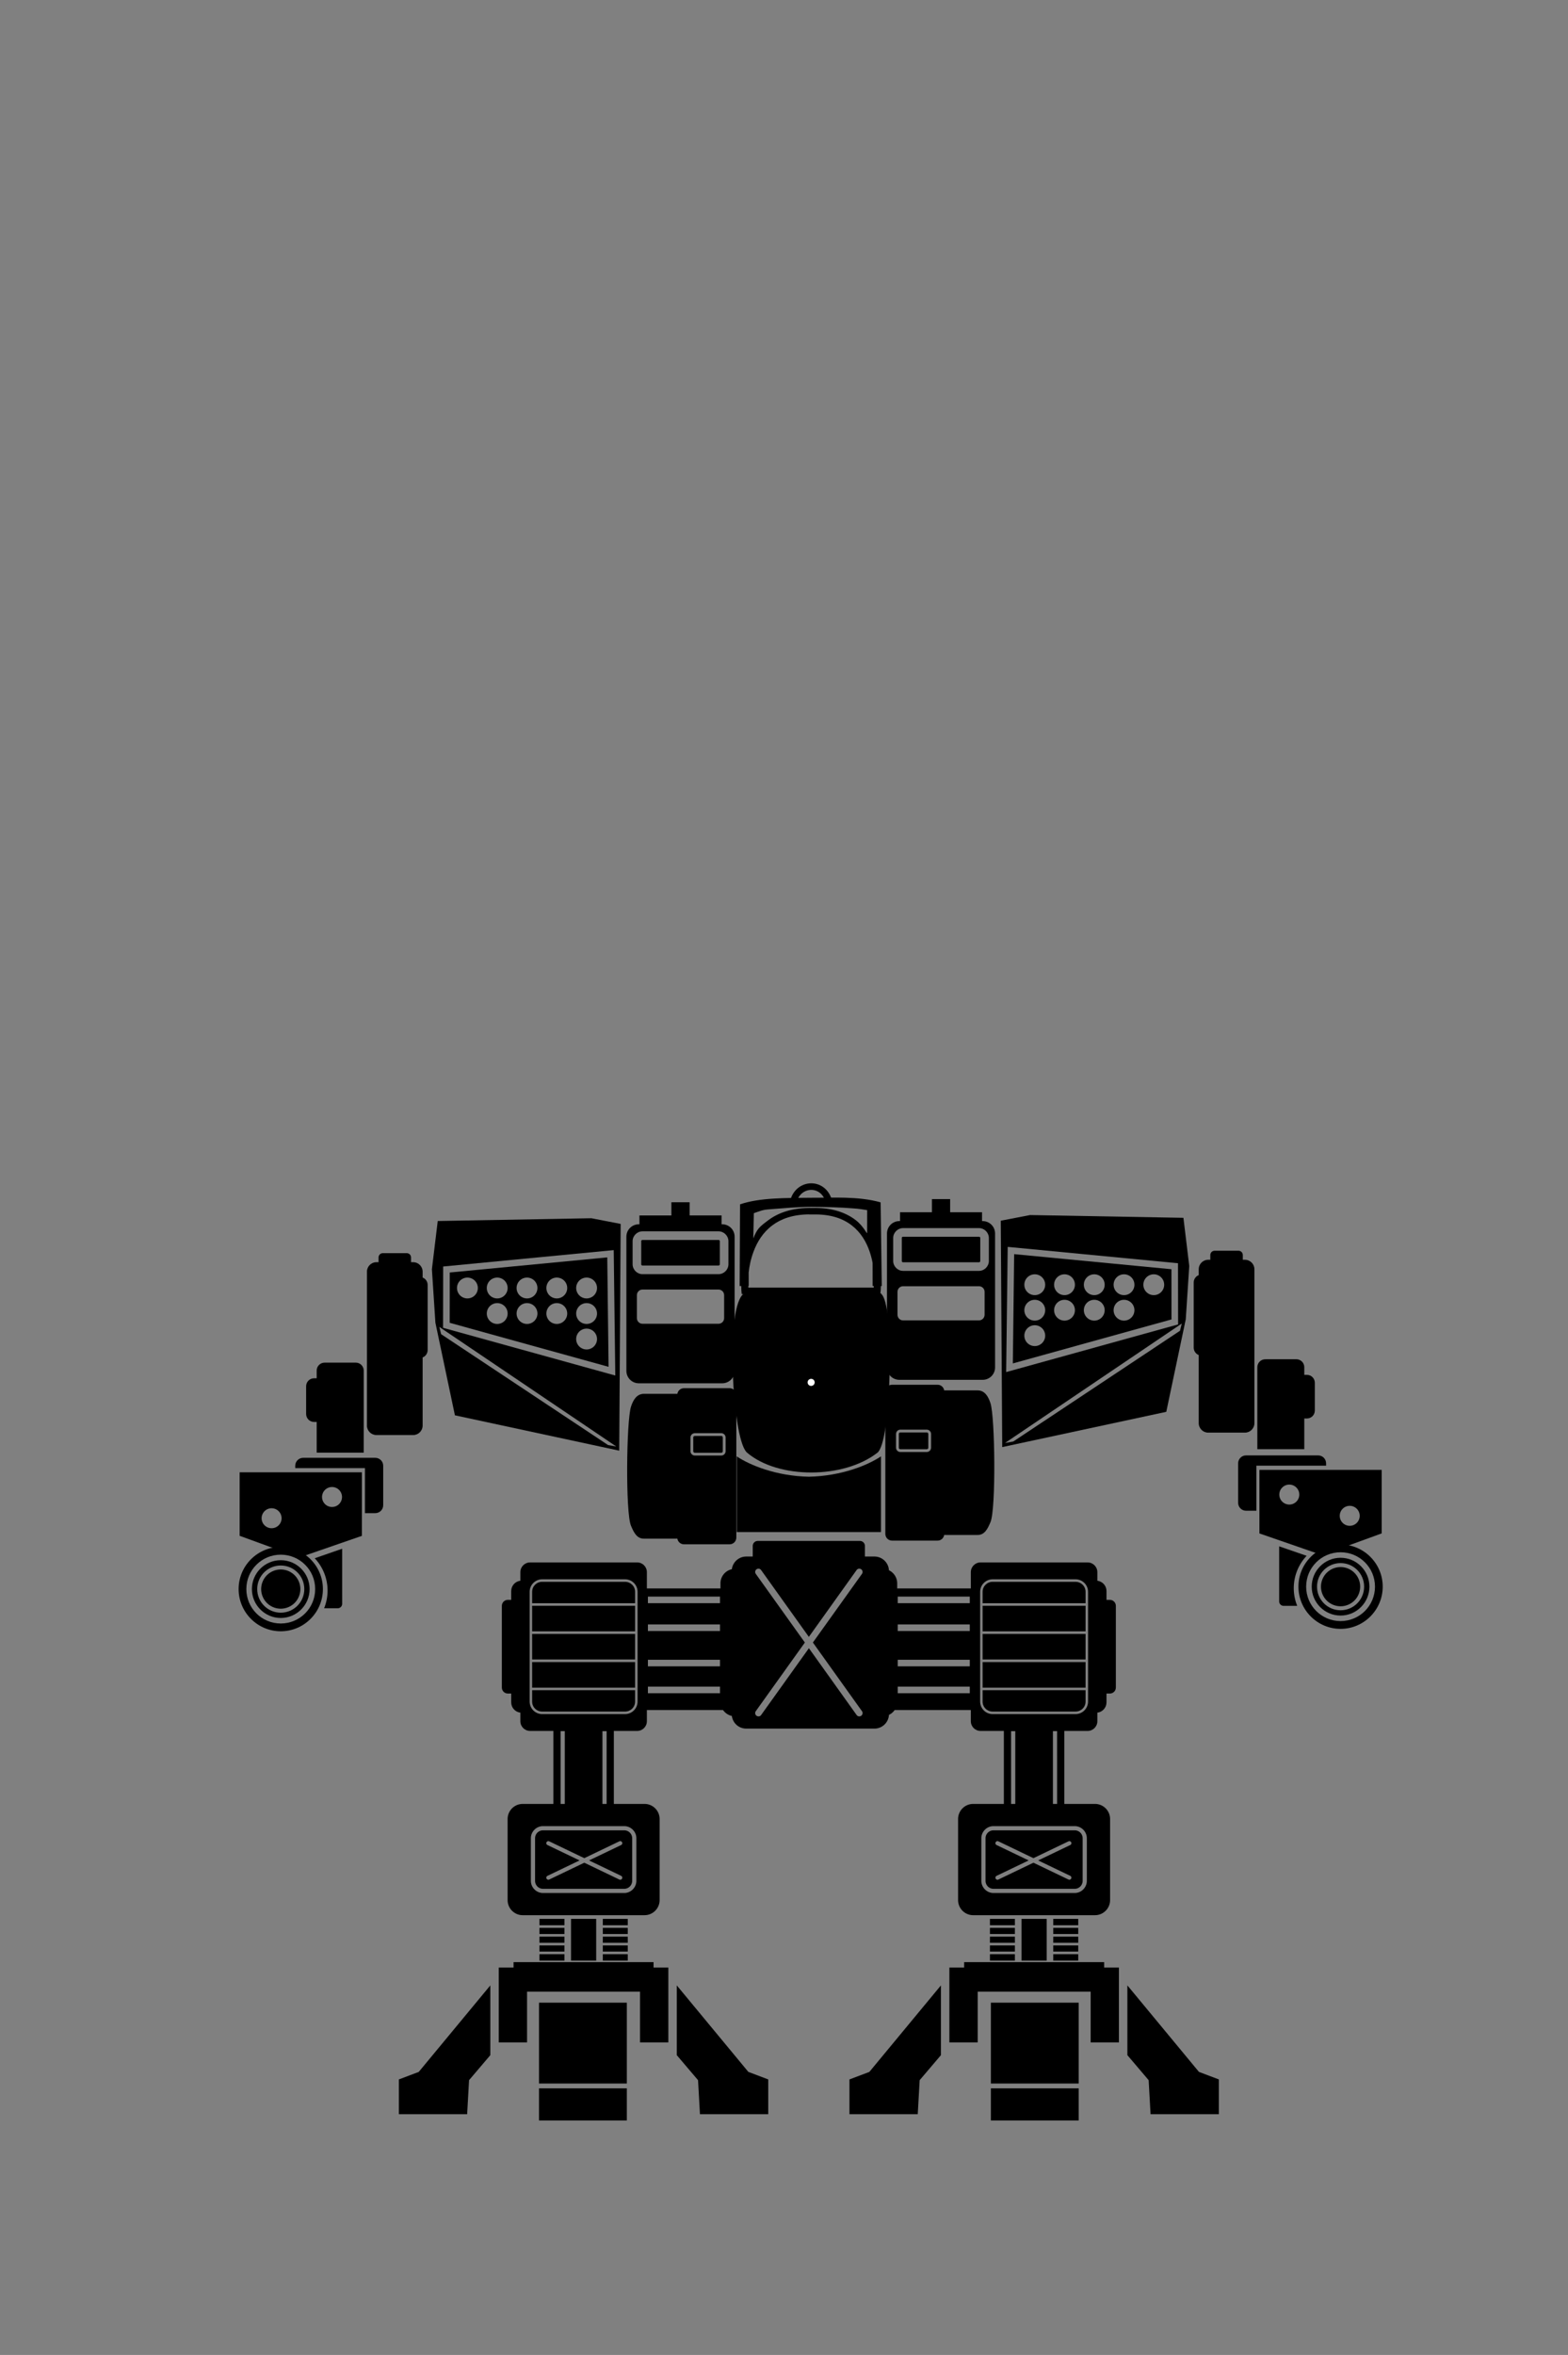 <?xml version="1.0" encoding="UTF-8" standalone="no"?>
<!-- Created with Inkscape (http://www.inkscape.org/) -->

<svg
   sodipodi:docname="Cougar.svg"
   inkscape:version="1.1.2 (0a00cf5339, 2022-02-04)"
   id="svg8"
   version="1.1"
   viewBox="0 0 34.983 52.516"
   height="52.516mm"
   width="34.983mm"
   xmlns:inkscape="http://www.inkscape.org/namespaces/inkscape"
   xmlns:sodipodi="http://sodipodi.sourceforge.net/DTD/sodipodi-0.dtd"
   xmlns="http://www.w3.org/2000/svg"
   xmlns:svg="http://www.w3.org/2000/svg"
   xmlns:rdf="http://www.w3.org/1999/02/22-rdf-syntax-ns#"
   xmlns:cc="http://creativecommons.org/ns#"
   xmlns:dc="http://purl.org/dc/elements/1.1/">
  <rect x="0" y="0" width="34.983" height="52.516" fill="#808080" stroke="none"/>
  <defs
     id="defs2" />
  <sodipodi:namedview
     id="base"
     pagecolor="#ffffff"
     bordercolor="#666666"
     borderopacity="1.0"
     inkscape:pageopacity="0.0"
     inkscape:pageshadow="2"
     inkscape:zoom="3.9999998"
     inkscape:cx="14.625001"
     inkscape:cy="183.12501"
     inkscape:document-units="mm"
     inkscape:current-layer="layer1"
     showgrid="false"
     inkscape:window-width="1850"
     inkscape:window-height="1016"
     inkscape:window-x="70"
     inkscape:window-y="1107"
     inkscape:window-maximized="1"
     inkscape:snap-global="false"
     fit-margin-top="0"
     fit-margin-left="0"
     fit-margin-right="0"
     fit-margin-bottom="0"
     showguides="true"
     inkscape:guide-bbox="true"
     inkscape:pagecheckerboard="0" />
  <g
     inkscape:label="Capa 1"
     inkscape:groupmode="layer"
     id="layer1"
     transform="translate(-135.49,-99.591)">
    <rect
       style="opacity:1;vector-effect:none;fill:#1a1a1a;fill-opacity:1;stroke:none;stroke-width:0.1;stroke-linecap:butt;stroke-linejoin:miter;stroke-miterlimit:4;stroke-dasharray:none;stroke-dashoffset:0;stroke-opacity:1"
       id="rect860"
       width="7.094"
       height="0"
       x="148.868"
       y="129.319" />
    <path
       id="path970"
       style="color:#000000;fill:#000000;stroke-width:0.556;-inkscape-stroke:none"
       d="m 152.001,126.448 -0.009,1.822 0.036,-3e-4 c 5.3e-4,0.071 0.004,0.114 0.004,0.114 l 0.007,0.067 h 0.067 3.024 l 0.007,-0.065 c 0,0 0.005,-0.044 0.007,-0.117 h 0.019 l -0.026,-1.865 c -0.495,-0.141 -1.069,-0.101 -1.548,-0.103 -0.556,0.006 -1.145,-0.005 -1.588,0.147 z m 1.588,0.056 c 0.336,8.4e-4 0.672,0.012 0.935,0.034 0.099,0.003 0.282,0.034 0.313,0.039 l -6.5e-4,0.51 c -4e-5,0.034 -0.082,-0.154 -0.252,-0.285 -0.226,-0.175 -0.542,-0.284 -0.967,-0.273 -0.429,-0.011 -0.752,0.098 -0.985,0.272 -0.213,0.159 -0.246,0.192 -0.336,0.405 l 0.012,-0.561 c 0.143,-0.048 0.19,-0.074 0.33,-0.085 0.335,-0.025 0.646,-0.056 0.95,-0.056 z m -0.047,0.169 c 0.024,-1.8e-4 0.049,1.7e-4 0.074,8.6e-4 h 0.002 0.002 c 0.399,-0.011 0.676,0.09 0.874,0.244 0.199,0.154 0.322,0.363 0.396,0.578 0.031,0.089 0.053,0.176 0.068,0.258 l 0.001,0.516 0.026,-2.9e-4 c -0.001,0.016 -0.002,0.028 -0.003,0.035 h -2.795 c -4.9e-4,-0.008 -0.001,-0.02 -0.002,-0.036 h 0.009 l -8.6e-4,-0.299 c 0.014,-0.135 0.045,-0.299 0.111,-0.473 0.081,-0.216 0.21,-0.425 0.417,-0.58 0.193,-0.145 0.456,-0.242 0.821,-0.245 z"
       sodipodi:nodetypes="ccccccccccccccccscscccccccssccccccccsssscc" />
    <path
       style="display:inline;fill:#000000;stroke:#000000;stroke-width:0.147px;stroke-linecap:butt;stroke-linejoin:miter;stroke-opacity:1"
       d="m 152.116,128.506 c -0.362,0.374 -0.206,3.101 0.084,3.419 0.671,0.576 2.102,0.569 2.825,0 0.273,-0.32 0.337,-3.106 0.084,-3.419 z"
       id="path1214"
       sodipodi:nodetypes="ccccc" />
    <circle
       style="display:inline;fill:#ffffff;stroke:none;stroke-width:0.147;stop-color:#000000"
       id="path2211"
       cx="153.587"
       cy="130.418"
       r="0.079" />
    <path
       style="display:inline;fill:none;stroke:#000000;stroke-width:0.147px;stroke-linecap:butt;stroke-linejoin:miter;stroke-opacity:1"
       d="m 153.187,126.401 c 0.097,-0.45 0.689,-0.48 0.8,0"
       id="path3058"
       sodipodi:nodetypes="cc" />
    <path
       id="path5007"
       style="fill:#000000;stroke:none;stroke-width:0.147px;stroke-linecap:butt;stroke-linejoin:miter;stroke-opacity:1"
       d="m 151.927,132.068 v 1.688 h 1.609 1.609 v -1.688 c -0.283,0.191 -0.872,0.439 -1.609,0.454 -0.737,-0.015 -1.326,-0.263 -1.609,-0.454 z" />
    <g
       id="g5431"
       transform="matrix(0.556,0,0,0.556,72.548,60.725)">
      <path
         id="rect3445"
         style="display:inline;fill:#000000;stroke:none;stroke-width:1.417;stroke-miterlimit:4;stroke-dasharray:none;stop-color:#000000"
         d="m 19.477,98.072 c -0.508,0 -0.924,0.368 -1.002,0.854 h -5.064 c -1.087,0 -1.633,0.925 -1.963,1.961 -0.693,2.173 -0.84,15.998 0,17.998 0.421,1.002 0.876,1.963 1.963,1.963 h 5.064 c 0.078,0.485 0.495,0.854 1.002,0.854 h 6.906 c 0.563,0 1.018,-0.454 1.018,-1.018 V 99.088 c 0,-0.563 -0.454,-1.016 -1.018,-1.016 z m 1.639,6.807 h 4.008 c 0.36,0 0.656,0.298 0.656,0.658 v 2.074 c 0,0.36 -0.296,0.656 -0.656,0.656 h -4.008 c -0.36,0 -0.658,-0.296 -0.658,-0.656 v -2.074 c 0,-0.36 0.298,-0.658 0.658,-0.658 z m 0,0.422 c -0.133,0 -0.236,0.104 -0.236,0.236 v 2.074 c 0,0.133 0.104,0.236 0.236,0.236 h 4.008 c 0.133,0 0.229,-0.104 0.229,-0.236 v -2.074 c 0,-0.133 -0.096,-0.236 -0.229,-0.236 z"
         transform="matrix(0.265,0,0,0.265,135.49,99.591)" />
      <path
         id="rect3716"
         style="display:inline;fill:#000000;stroke:none;stroke-width:1.38;stroke-miterlimit:4;stroke-dasharray:none;stop-color:#000000"
         d="m 17.568,69.932 v 1.996 h -4.836 v 1.338 h -0.096 c -1.042,0 -1.881,0.839 -1.881,1.881 v 20.301 c 0,1.042 0.839,1.883 1.881,1.883 h 12.627 c 1.042,0 1.881,-0.841 1.881,-1.883 V 75.146 c 0,-1.042 -0.839,-1.881 -1.881,-1.881 h -0.096 v -1.338 h -4.836 v -1.996 z m -4.375,4.4 h 11.516 c 0.821,0 1.498,0.679 1.498,1.5 v 3.477 c 0,0.821 -0.677,1.506 -1.498,1.506 H 13.193 c -0.821,0 -1.498,-0.685 -1.498,-1.506 v -3.477 c 0,-0.821 0.677,-1.5 1.498,-1.5 z m 0,1.307 c -0.12,0 -0.191,0.073 -0.191,0.193 v 3.477 c 0,0.12 0.071,0.199 0.191,0.199 h 11.516 c 0.12,0 0.193,-0.079 0.193,-0.199 v -3.477 c 0,-0.12 -0.073,-0.193 -0.193,-0.193 z m 0.002,7.504 h 11.512 c 0.47,0 0.848,0.379 0.848,0.85 v 3.479 c 0,0.47 -0.377,0.85 -0.848,0.85 H 13.195 c -0.47,0 -0.85,-0.379 -0.85,-0.85 v -3.479 c 0,-0.47 0.379,-0.85 0.85,-0.85 z"
         transform="matrix(0.265,0,0,0.265,135.49,99.591)" />
      <path
         id="path5399"
         style="fill:#000000;stroke:none;stroke-width:1px;stroke-linecap:butt;stroke-linejoin:miter;stroke-opacity:1"
         d="m 5.447,72.35 -23.258,0.42 -0.883,7.301 0.527,8.08 2.957,14.027 24.879,5.35 0.219,-34.318 z m 3.391,4.826 0.236,18.979 -26.08,-7.221 0.016,-8.82 V 79.656 Z m -0.98,1.1 -23.852,2.287 -0.008,7.611 24.059,6.666 z m -21.174,3.057 a 1.577,1.577 0 0 1 1.576,1.578 1.577,1.577 0 0 1 -1.576,1.576 1.577,1.577 0 0 1 -1.578,-1.576 1.577,1.577 0 0 1 1.578,-1.578 z m 4.512,0 a 1.577,1.577 0 0 1 1.576,1.578 1.577,1.577 0 0 1 -1.576,1.576 1.577,1.577 0 0 1 -1.578,-1.576 1.577,1.577 0 0 1 1.578,-1.578 z m 4.51,0 a 1.577,1.577 0 0 1 1.578,1.578 1.577,1.577 0 0 1 -1.578,1.576 1.577,1.577 0 0 1 -1.576,-1.576 1.577,1.577 0 0 1 1.576,-1.578 z m 4.512,0 A 1.577,1.577 0 0 1 1.795,82.91 1.577,1.577 0 0 1 0.217,84.486 1.577,1.577 0 0 1 -1.359,82.91 1.577,1.577 0 0 1 0.217,81.332 Z m 4.512,0 a 1.577,1.577 0 0 1 1.578,1.578 1.577,1.577 0 0 1 -1.578,1.576 1.577,1.577 0 0 1 -1.578,-1.576 1.577,1.577 0 0 1 1.578,-1.578 z m -13.533,3.863 a 1.577,1.577 0 0 1 1.576,1.576 1.577,1.577 0 0 1 -1.576,1.578 1.577,1.577 0 0 1 -1.578,-1.578 1.577,1.577 0 0 1 1.578,-1.576 z m 4.51,0 a 1.577,1.577 0 0 1 1.578,1.576 1.577,1.577 0 0 1 -1.578,1.578 1.577,1.577 0 0 1 -1.576,-1.578 1.577,1.577 0 0 1 1.576,-1.576 z m 4.512,0 A 1.577,1.577 0 0 1 1.795,86.771 1.577,1.577 0 0 1 0.217,88.35 1.577,1.577 0 0 1 -1.359,86.771 1.577,1.577 0 0 1 0.217,85.195 Z m 4.512,0 a 1.577,1.577 0 0 1 1.578,1.576 1.577,1.577 0 0 1 -1.578,1.578 1.577,1.577 0 0 1 -1.578,-1.578 1.577,1.577 0 0 1 1.578,-1.576 z M -17.568,88.799 9.23,106.9 7.988,106.682 -17.297,89.898 Z m 22.297,0.258 a 1.577,1.577 0 0 1 1.578,1.578 1.577,1.577 0 0 1 -1.578,1.576 1.577,1.577 0 0 1 -1.578,-1.576 1.577,1.577 0 0 1 1.578,-1.578 z"
         transform="matrix(0.265,0,0,0.265,135.49,99.591)" />
      <path
         id="rect5879"
         style="fill:#000000;stroke:none;stroke-width:0.112;stroke-miterlimit:4;stroke-dasharray:none;stop-color:#000000"
         d="m 128.559,120.164 c -0.092,0.005 -0.164,0.08 -0.164,0.173 v 0.19 h -0.084 c -0.211,0 -0.382,0.17 -0.382,0.381 v 6.17 c 0,0.211 0.171,0.382 0.382,0.382 h 1.472 c 0.211,0 0.381,-0.171 0.381,-0.382 v -2.73 c 0.118,-0.047 0.201,-0.162 0.201,-0.297 v -2.612 c 0,-0.135 -0.083,-0.25 -0.201,-0.297 v -0.234 c 0,-0.211 -0.17,-0.381 -0.381,-0.381 h -0.084 v -0.19 c 0,-0.096 -0.077,-0.173 -0.173,-0.173 h -0.958 c -0.003,0 -0.006,-1.5e-4 -0.009,0 z" />
      <path
         id="rect8881"
         style="fill:#000000;stroke:none;stroke-width:0.423;stroke-miterlimit:4;stroke-dasharray:none;stop-color:#000000"
         d="m -34.936,94.205 c -0.668,0 -1.205,0.538 -1.205,1.205 v 1.162 h -0.393 c -0.668,0 -1.205,0.538 -1.205,1.205 v 4.201 c 0,0.668 0.538,1.205 1.205,1.205 h 0.393 v 3.445 c 0,0.021 -10e-4,0.042 0,0.062 v 1.143 h 1.205 4.711 1.205 v -1.205 -7.424 -3.795 c 0,-0.668 -0.538,-1.205 -1.205,-1.205 z"
         transform="matrix(0.265,0,0,0.265,135.49,99.591)" />
      <g
         id="g3390"
         transform="translate(-3.757,-3.193)">
        <path
           id="rect2649"
           style="fill:#000000;stroke:none;stroke-width:1.366;stroke-miterlimit:4;stroke-dasharray:none;stop-color:#000000"
           d="m -18.107,134.422 -4.156,1.438 a 7.13,7.13 0 0 1 1.947,4.893 7.13,7.13 0 0 1 -0.523,2.678 h 2.059 c 0.374,0 0.674,-0.302 0.674,-0.676 z"
           transform="matrix(0.265,0,0,0.265,135.49,99.591)" />
        <path
           id="rect1971-9"
           style="fill:#000000;stroke:none;stroke-width:0.112;stop-color:#000000"
           d="m 129.128,131.566 c -0.177,0 -0.319,0.142 -0.319,0.319 v 0.093 h 2.797 v 1.807 h 0.414 c 0.177,0 0.319,-0.142 0.319,-0.319 v -1.581 c 0,-0.177 -0.142,-0.319 -0.319,-0.319 z" />
        <path
           id="path1437"
           style="fill:#000000;stroke:#000000;stroke-width:1px;stroke-linecap:butt;stroke-linejoin:miter;stroke-opacity:1"
           d="m -33.129,123.354 v 8.76 l 8.527,3.107 8.986,-3.107 v -8.76 z m 13.488,1.225 a 2.011,2.011 0 0 1 2.012,2.01 2.011,2.011 0 0 1 -2.012,2.012 2.011,2.011 0 0 1 -2.01,-2.012 2.011,2.011 0 0 1 2.01,-2.01 z m -9.148,3.215 a 2.011,2.011 0 0 1 2.01,2.012 2.011,2.011 0 0 1 -2.01,2.01 2.011,2.011 0 0 1 -2.012,-2.01 2.011,2.011 0 0 1 2.012,-2.012 z"
           transform="matrix(0.265,0,0,0.265,135.49,99.591)" />
        <g
           id="g2625"
           transform="translate(2.902,-0.769)">
          <path
             style="color:#000000;fill:#000000;stroke-width:0.16;-inkscape-stroke:none"
             d="m 126.112,137.6 a 0.786,0.786 0 0 1 -0.786,0.786 0.786,0.786 0 0 1 -0.786,-0.786 0.786,0.786 0 0 1 0.786,-0.786 0.786,0.786 0 0 1 0.786,0.786 z"
             id="path2598" />
          <path
             style="color:#000000;fill:#000000;-inkscape-stroke:none"
             d="m 125.326,136.441 c -0.639,0 -1.158,0.519 -1.158,1.158 0,0.639 0.519,1.16 1.158,1.16 0.639,0 1.158,-0.521 1.158,-1.16 0,-0.639 -0.519,-1.158 -1.158,-1.158 z m 0,0.213 c 0.523,0 0.945,0.422 0.945,0.945 0,0.523 -0.422,0.947 -0.945,0.947 -0.523,-1e-5 -0.945,-0.424 -0.945,-0.947 0,-0.523 0.422,-0.945 0.945,-0.945 z"
             id="path2600" />
          <path
             style="color:#000000;fill:#000000;-inkscape-stroke:none"
             d="m 125.326,135.908 c -0.933,0 -1.691,0.759 -1.691,1.691 0,0.933 0.759,1.693 1.691,1.693 0.933,0 1.691,-0.761 1.691,-1.693 0,-0.933 -0.759,-1.691 -1.691,-1.691 z m 0,0.312 c 0.764,0 1.381,0.615 1.381,1.379 0,0.764 -0.617,1.381 -1.381,1.381 -0.764,0 -1.381,-0.617 -1.381,-1.381 0,-0.764 0.617,-1.379 1.381,-1.379 z"
             id="path2538" />
        </g>
      </g>
    </g>
    <g
       id="g5416"
       transform="matrix(-0.556,0,0,0.556,248.149,60.01)">
      <path
         id="rect3445-9"
         style="display:inline;fill:#000000;stroke:none;stroke-width:0.375;stroke-miterlimit:4;stroke-dasharray:none;stop-color:#000000"
         d="m 165.002,126.728 c -0.134,0 -0.245,0.097 -0.265,0.226 h -1.34 c -0.288,0 -0.432,0.245 -0.519,0.519 -0.183,0.575 -0.222,4.233 0,4.762 0.111,0.265 0.232,0.519 0.519,0.519 h 1.34 c 0.021,0.128 0.131,0.226 0.265,0.226 h 1.827 c 0.149,0 0.269,-0.12 0.269,-0.269 v -5.714 c 0,-0.149 -0.12,-0.269 -0.269,-0.269 z m 0.434,1.801 h 1.06 c 0.095,0 0.174,0.079 0.174,0.174 v 0.549 c 0,0.095 -0.078,0.174 -0.174,0.174 h -1.06 c -0.095,0 -0.174,-0.078 -0.174,-0.174 v -0.549 c 0,-0.095 0.079,-0.174 0.174,-0.174 z m 0,0.112 c -0.035,0 -0.062,0.027 -0.062,0.062 v 0.549 c 0,0.035 0.027,0.062 0.062,0.062 h 1.06 c 0.035,0 0.06,-0.027 0.06,-0.062 v -0.549 c 0,-0.035 -0.025,-0.062 -0.06,-0.062 z" />
      <path
         id="rect3716-2"
         style="display:inline;fill:#000000;stroke:none;stroke-width:0.365;stroke-miterlimit:4;stroke-dasharray:none;stop-color:#000000"
         d="m 164.498,119.282 v 0.528 h -1.28 v 0.354 h -0.025 c -0.276,0 -0.498,0.222 -0.498,0.498 v 5.371 c 0,0.276 0.222,0.498 0.498,0.498 h 3.341 c 0.276,0 0.498,-0.222 0.498,-0.498 v -5.371 c 0,-0.276 -0.222,-0.498 -0.498,-0.498 h -0.025 v -0.354 h -1.28 v -0.528 z m -1.158,1.164 h 3.047 c 0.217,0 0.396,0.18 0.396,0.397 v 0.92 c 0,0.217 -0.179,0.398 -0.396,0.398 h -3.047 c -0.217,0 -0.396,-0.181 -0.396,-0.398 v -0.92 c 0,-0.217 0.179,-0.397 0.396,-0.397 z m 0,0.346 c -0.032,0 -0.051,0.019 -0.051,0.051 v 0.92 c 0,0.032 0.019,0.053 0.051,0.053 h 3.047 c 0.032,0 0.051,-0.021 0.051,-0.053 v -0.92 c 0,-0.032 -0.019,-0.051 -0.051,-0.051 z m 5.3e-4,1.985 h 3.046 c 0.124,0 0.224,0.1 0.224,0.225 v 0.92 c 0,0.124 -0.1,0.225 -0.224,0.225 h -3.046 c -0.124,0 -0.225,-0.1 -0.225,-0.225 v -0.92 c 0,-0.124 0.1,-0.225 0.225,-0.225 z" />
      <path
         id="path5399-2"
         style="fill:#000000;stroke:none;stroke-width:0.265px;stroke-linecap:butt;stroke-linejoin:miter;stroke-opacity:1"
         d="m 161.291,119.922 -6.154,0.111 -0.234,1.932 0.14,2.138 0.782,3.711 6.583,1.415 0.058,-9.08 z m 0.897,1.277 0.062,5.021 -6.9,-1.91 0.004,-2.334 v -0.121 z m -0.259,0.291 -6.311,0.605 -0.002,2.014 6.366,1.764 z m -5.602,0.809 a 0.417,0.417 0 0 1 0.417,0.418 0.417,0.417 0 0 1 -0.417,0.417 0.417,0.417 0 0 1 -0.418,-0.417 0.417,0.417 0 0 1 0.418,-0.418 z m 1.194,0 a 0.417,0.417 0 0 1 0.417,0.418 0.417,0.417 0 0 1 -0.417,0.417 0.417,0.417 0 0 1 -0.418,-0.417 0.417,0.417 0 0 1 0.418,-0.418 z m 1.193,0 a 0.417,0.417 0 0 1 0.418,0.418 0.417,0.417 0 0 1 -0.418,0.417 0.417,0.417 0 0 1 -0.417,-0.417 0.417,0.417 0 0 1 0.417,-0.418 z m 1.194,0 a 0.417,0.417 0 0 1 0.418,0.418 0.417,0.417 0 0 1 -0.418,0.417 0.417,0.417 0 0 1 -0.417,-0.417 0.417,0.417 0 0 1 0.417,-0.418 z m 1.194,0 a 0.417,0.417 0 0 1 0.418,0.418 0.417,0.417 0 0 1 -0.418,0.417 0.417,0.417 0 0 1 -0.418,-0.417 0.417,0.417 0 0 1 0.418,-0.418 z m -3.581,1.022 a 0.417,0.417 0 0 1 0.417,0.417 0.417,0.417 0 0 1 -0.417,0.418 0.417,0.417 0 0 1 -0.418,-0.418 0.417,0.417 0 0 1 0.418,-0.417 z m 1.193,0 a 0.417,0.417 0 0 1 0.418,0.417 0.417,0.417 0 0 1 -0.418,0.418 0.417,0.417 0 0 1 -0.417,-0.418 0.417,0.417 0 0 1 0.417,-0.417 z m 1.194,0 a 0.417,0.417 0 0 1 0.418,0.417 0.417,0.417 0 0 1 -0.418,0.418 0.417,0.417 0 0 1 -0.417,-0.418 0.417,0.417 0 0 1 0.417,-0.417 z m 1.194,0 a 0.417,0.417 0 0 1 0.418,0.417 0.417,0.417 0 0 1 -0.418,0.418 0.417,0.417 0 0 1 -0.418,-0.418 0.417,0.417 0 0 1 0.418,-0.417 z m -5.899,0.953 7.091,4.789 -0.329,-0.058 -6.69,-4.441 z m 5.899,0.068 a 0.417,0.417 0 0 1 0.418,0.418 0.417,0.417 0 0 1 -0.418,0.417 0.417,0.417 0 0 1 -0.418,-0.417 0.417,0.417 0 0 1 0.418,-0.418 z" />
      <path
         id="rect5879-8"
         style="fill:#000000;stroke:none;stroke-width:0.112;stroke-miterlimit:4;stroke-dasharray:none;stop-color:#000000"
         d="m 152.918,121.353 c -0.092,0.005 -0.164,0.08 -0.164,0.173 v 0.19 h -0.084 c -0.211,0 -0.382,0.17 -0.382,0.381 v 6.17 c 0,0.211 0.171,0.382 0.382,0.382 h 1.472 c 0.211,0 0.381,-0.171 0.381,-0.382 V 125.537 c 0.118,-0.047 0.201,-0.162 0.201,-0.297 v -2.612 c 0,-0.135 -0.083,-0.25 -0.201,-0.297 v -0.234 c 0,-0.211 -0.17,-0.381 -0.381,-0.381 h -0.084 v -0.19 c 0,-0.096 -0.077,-0.173 -0.173,-0.173 h -0.958 c -0.003,0 -0.006,-1.5e-4 -0.009,0 z" />
      <path
         id="rect8881-9"
         style="fill:#000000;stroke:none;stroke-width:0.112;stroke-miterlimit:4;stroke-dasharray:none;stop-color:#000000"
         d="m 150.606,125.705 c -0.177,0 -0.319,0.142 -0.319,0.319 v 0.307 h -0.104 c -0.177,0 -0.319,0.142 -0.319,0.319 v 1.112 c 0,0.177 0.142,0.319 0.319,0.319 h 0.104 v 0.912 c 0,0.006 -2.6e-4,0.011 0,0.017 v 0.302 h 0.319 1.246 0.319 v -0.319 -1.964 -1.004 c 0,-0.177 -0.142,-0.319 -0.319,-0.319 z" />
      <g
         id="g3390-7"
         transform="translate(20.603,-2.004)">
        <path
           id="rect2649-3"
           style="fill:#000000;stroke:none;stroke-width:1.366;stroke-miterlimit:4;stroke-dasharray:none;stop-color:#000000"
           d="m -18.107,134.422 -4.156,1.438 a 7.13,7.13 0 0 1 1.947,4.893 7.13,7.13 0 0 1 -0.523,2.678 h 2.059 c 0.374,0 0.674,-0.302 0.674,-0.676 z"
           transform="matrix(0.265,0,0,0.265,135.49,99.591)" />
        <path
           id="rect1971-9-6"
           style="fill:#000000;stroke:none;stroke-width:0.112;stop-color:#000000"
           d="m 129.128,131.566 c -0.177,0 -0.319,0.142 -0.319,0.319 v 0.093 h 2.797 v 1.807 h 0.414 c 0.177,0 0.319,-0.142 0.319,-0.319 v -1.581 c 0,-0.177 -0.142,-0.319 -0.319,-0.319 z" />
        <path
           id="path1437-1"
           style="fill:#000000;stroke:#000000;stroke-width:1px;stroke-linecap:butt;stroke-linejoin:miter;stroke-opacity:1"
           d="m -33.129,123.354 v 8.76 l 8.527,3.107 8.986,-3.107 v -8.76 z m 13.488,1.225 a 2.011,2.011 0 0 1 2.012,2.01 2.011,2.011 0 0 1 -2.012,2.012 2.011,2.011 0 0 1 -2.01,-2.012 2.011,2.011 0 0 1 2.01,-2.01 z m -9.148,3.215 a 2.011,2.011 0 0 1 2.01,2.012 2.011,2.011 0 0 1 -2.01,2.01 2.011,2.011 0 0 1 -2.012,-2.01 2.011,2.011 0 0 1 2.012,-2.012 z"
           transform="matrix(0.265,0,0,0.265,135.49,99.591)" />
        <g
           id="g2625-2"
           transform="translate(2.902,-0.769)">
          <path
             style="color:#000000;fill:#000000;stroke-width:0.16;-inkscape-stroke:none"
             d="m 126.112,137.6 a 0.786,0.786 0 0 1 -0.786,0.786 0.786,0.786 0 0 1 -0.786,-0.786 0.786,0.786 0 0 1 0.786,-0.786 0.786,0.786 0 0 1 0.786,0.786 z"
             id="path2598-9" />
          <path
             style="color:#000000;fill:#000000;-inkscape-stroke:none"
             d="m 125.326,136.441 c -0.639,0 -1.158,0.519 -1.158,1.158 0,0.639 0.519,1.16 1.158,1.16 0.639,0 1.158,-0.521 1.158,-1.16 0,-0.639 -0.519,-1.158 -1.158,-1.158 z m 0,0.213 c 0.523,0 0.945,0.422 0.945,0.945 0,0.523 -0.422,0.947 -0.945,0.947 -0.523,-1e-5 -0.945,-0.424 -0.945,-0.947 0,-0.523 0.422,-0.945 0.945,-0.945 z"
             id="path2600-3" />
          <path
             style="color:#000000;fill:#000000;-inkscape-stroke:none"
             d="m 125.326,135.908 c -0.933,0 -1.691,0.759 -1.691,1.691 0,0.933 0.759,1.693 1.691,1.693 0.933,0 1.691,-0.761 1.691,-1.693 0,-0.933 -0.759,-1.691 -1.691,-1.691 z m 0,0.312 c 0.764,0 1.381,0.615 1.381,1.379 0,0.764 -0.617,1.381 -1.381,1.381 -0.764,0 -1.381,-0.617 -1.381,-1.381 0,-0.764 0.617,-1.379 1.381,-1.379 z"
             id="path2538-1" />
        </g>
      </g>
    </g>
    <path
       id="rect3484"
       style="fill:#000000;stroke:none;stroke-width:0.178;stroke-miterlimit:4;stroke-dasharray:none;stop-color:#000000"
       d="m 152.396,133.954 c -0.062,0 -0.112,0.05 -0.112,0.112 v 0.236 h -0.144 c -0.165,0 -0.301,0.122 -0.322,0.282 -0.146,0.032 -0.254,0.161 -0.254,0.317 v 2.639 c 0,0.156 0.109,0.285 0.254,0.317 0.021,0.16 0.156,0.282 0.322,0.282 h 2.859 c 0.173,0 0.314,-0.135 0.324,-0.306 0.109,-0.052 0.184,-0.163 0.184,-0.293 v -2.639 c 0,-0.129 -0.075,-0.241 -0.184,-0.293 -0.01,-0.171 -0.151,-0.306 -0.324,-0.306 h -0.212 v -0.236 c 0,-0.062 -0.05,-0.112 -0.112,-0.112 z m 0.007,0.619 a 0.073,0.073 0 0 1 0.019,2.9e-4 0.073,0.073 0 0 1 0.048,0.029 l 1.066,1.491 1.066,-1.491 a 0.073,0.073 0 0 1 0.048,-0.029 0.073,0.073 0 0 1 0.054,0.013 0.073,0.073 0 0 1 0.017,0.102 l -1.095,1.531 1.095,1.531 a 0.073,0.073 0 0 1 -0.017,0.102 0.073,0.073 0 0 1 -0.102,-0.016 l -1.065,-1.49 -1.066,1.49 a 0.073,0.073 0 0 1 -0.102,0.016 0.073,0.073 0 0 1 -0.017,-0.102 l 1.095,-1.531 -1.095,-1.531 a 0.073,0.073 0 0 1 0.017,-0.102 0.073,0.073 0 0 1 0.035,-0.013 z" />
    <g
       id="g5153"
       transform="matrix(0.556,0,0,0.556,72.557,60.725)">
      <path
         id="rect1676"
         style="fill:#000000;stroke:none;stroke-width:0.977;stroke-linecap:round;stroke-miterlimit:4;stroke-dasharray:none;stop-color:#000000"
         d="m -3.887,124.445 c -0.817,0 -1.475,0.658 -1.475,1.475 v 1.295 c -0.782,0.095 -1.385,0.756 -1.385,1.564 v 1.328 h -0.506 c -0.505,0 -0.912,0.407 -0.912,0.912 v 12.357 c 0,0.505 0.407,0.912 0.912,0.912 h 0.506 v 1.328 c 0,0.809 0.603,1.47 1.385,1.564 v 1.293 c 0,0.817 0.658,1.475 1.475,1.475 H 12.322 c 0.817,0 1.475,-0.658 1.475,-1.475 v -1.684 h 11.646 c 0.146,0 0.264,-0.117 0.264,-0.264 v -17.881 c 0,-0.146 -0.117,-0.264 -0.264,-0.264 H 13.797 v -2.463 c 0,-0.817 -0.658,-1.475 -1.475,-1.475 z m 1.83,2.551 H 10.492 c 1.049,0 1.896,0.848 1.896,1.896 v 16.609 c 0,1.049 -0.848,1.896 -1.896,1.896 H -2.057 c -1.049,0 -1.898,-0.848 -1.898,-1.896 v -16.609 c 0,-1.049 0.85,-1.896 1.898,-1.896 z m 0,0.383 c -0.844,0 -1.521,0.67 -1.521,1.514 v 1.721 h 15.59 v -1.721 c 0,-0.844 -0.676,-1.514 -1.52,-1.514 z m 16.01,2.236 h 10.912 v 0.998 H 13.953 Z m -17.531,1.389 v 3.867 h 15.59 v -3.867 z m 17.531,2.826 h 10.912 v 0.998 H 13.953 Z m -17.531,1.434 v 3.867 h 15.59 v -3.867 z m 17.531,3.912 h 10.912 v 0.996 H 13.953 Z m -17.531,0.348 v 3.875 h 15.59 v -3.875 z m 17.531,3.719 h 10.912 v 0.998 H 13.953 Z m -17.531,0.539 v 1.721 c 0,0.844 0.678,1.514 1.521,1.514 H 10.492 c 0.844,0 1.52,-0.67 1.52,-1.514 v -1.721 z"
         transform="matrix(0.265,0,0,0.265,135.49,99.591)" />
      <path
         id="rect974"
         style="fill:#000000;stroke-width:1.179;stroke-linecap:round;stop-color:#000000"
         d="m -4.998,160.994 c -1.27,0 -2.293,1.023 -2.293,2.293 v 12.254 c 0,1.27 1.023,2.293 2.293,2.293 H 13.434 c 1.27,0 2.293,-1.023 2.293,-2.293 v -12.254 c 0,-1.27 -1.023,-2.293 -2.293,-2.293 z m 3.074,3.361 H 10.359 c 1.019,0 1.846,0.827 1.846,1.846 v 6.422 c 0,1.019 -0.827,1.854 -1.846,1.854 H -1.924 c -1.019,0 -1.846,-0.835 -1.846,-1.854 v -6.422 c 0,-1.019 0.827,-1.846 1.846,-1.846 z m 0,0.635 c -0.678,0 -1.211,0.533 -1.211,1.211 v 6.422 c 0,0.678 0.533,1.219 1.211,1.219 H 10.359 c 0.678,0 1.211,-0.541 1.211,-1.219 v -6.422 c 0,-0.678 -0.533,-1.211 -1.211,-1.211 z m 0.779,1.639 a 0.312,0.312 0 0 1 0.158,0.029 l 5.305,2.545 5.303,-2.545 a 0.312,0.312 0 0 1 0.42,0.141 0.312,0.312 0 0 1 -0.146,0.42 l -4.855,2.328 4.855,2.33 a 0.312,0.312 0 0 1 0.146,0.414 0.312,0.312 0 0 1 -0.42,0.146 l -5.303,-2.545 -5.305,2.545 a 0.312,0.312 0 0 1 -0.414,-0.146 0.312,0.312 0 0 1 0.148,-0.414 l 4.854,-2.33 -4.854,-2.328 a 0.312,0.312 0 0 1 -0.148,-0.42 0.312,0.312 0 0 1 0.178,-0.154 0.312,0.312 0 0 1 0.078,-0.016 z"
         transform="matrix(0.265,0,0,0.265,135.49,99.591)" />
      <path
         id="rect2201"
         style="fill:#000000;stroke:none;stroke-width:0.382;stroke-linecap:round;stroke-miterlimit:4;stroke-dasharray:none;stop-color:#000000"
         d="m -0.359,148.84 v 14 h 9.154 v -14 z m 1.092,1.121 H 1.367 v 11.117 H 0.732 Z m 6.334,0.008 h 0.635 v 11.117 H 7.066 Z"
         transform="matrix(0.265,0,0,0.265,135.49,99.591)" />
      <g
         id="g4432"
         transform="translate(0.136)">
        <path
           id="rect3755"
           style="fill:#000000;stroke:none;stroke-width:0.12;stroke-linecap:round;stroke-miterlimit:4;stroke-dasharray:none;stop-color:#000000"
           d="m 133.66,148.6 v 0.217 h -0.593 v 3.003 h 1.135 v -2.035 h 4.533 v 2.035 h 1.136 v -3.003 h -0.593 v -0.217 z" />
        <path
           id="rect3436"
           style="fill:#000000;stroke:none;stroke-width:0.12;stroke-linecap:round;stroke-miterlimit:4;stroke-dasharray:none;stop-color:#000000"
           d="m 134.682,150.226 v 3.243 h 3.524 v -3.243 z m 0,3.436 v 1.289 h 3.524 v -1.289 z" />
        <path
           style="fill:#000000;stroke:none;stroke-width:0.192px;stroke-linecap:butt;stroke-linejoin:miter;stroke-opacity:1"
           d="m 132.728,149.533 v 2.798 l -0.853,1.003 -0.077,1.366 h -2.74 v -1.396 l 0.798,-0.301 z"
           id="path4067"
           sodipodi:nodetypes="cccccccc" />
        <path
           style="fill:#000000;stroke:none;stroke-width:0.192px;stroke-linecap:butt;stroke-linejoin:miter;stroke-opacity:1"
           d="m 140.21,149.533 v 2.798 l 0.853,1.003 0.077,1.366 h 2.74 v -1.396 l -0.798,-0.301 z"
           id="path4067-2"
           sodipodi:nodetypes="cccccccc" />
      </g>
      <path
         id="rect4492"
         style="fill:#000000;stroke:none;stroke-width:0.624;stroke-linecap:round;stroke-miterlimit:4;stroke-dasharray:none;stop-color:#000000"
         d="m -2.469,178.389 v 0.967 h 3.785 v -0.967 z m 4.781,0 v 6.318 h 3.809 v -6.318 z m 4.812,0 v 0.967 h 3.779 v -0.967 z m -9.594,1.365 v 0.93 h 3.785 v -0.93 z m 9.594,0 v 0.93 h 3.779 v -0.93 z m -9.594,1.328 v 0.93 h 3.785 v -0.93 z m 9.594,0 v 0.93 h 3.779 v -0.93 z m -9.594,1.33 v 0.93 h 3.785 v -0.93 z m 9.594,0 v 0.93 h 3.779 v -0.93 z m -9.594,1.328 v 0.967 h 3.785 v -0.967 z m 9.594,0 v 0.967 h 3.779 v -0.967 z"
         transform="matrix(0.265,0,0,0.265,135.49,99.591)" />
    </g>
    <g
       id="g5153-6"
       transform="matrix(-0.556,0,0,0.556,234.515,60.725)">
      <path
         id="rect1676-1"
         style="fill:#000000;stroke:none;stroke-width:0.977;stroke-linecap:round;stroke-miterlimit:4;stroke-dasharray:none;stop-color:#000000"
         d="m -3.887,124.445 c -0.817,0 -1.475,0.658 -1.475,1.475 v 1.295 c -0.782,0.095 -1.385,0.756 -1.385,1.564 v 1.328 h -0.506 c -0.505,0 -0.912,0.407 -0.912,0.912 v 12.357 c 0,0.505 0.407,0.912 0.912,0.912 h 0.506 v 1.328 c 0,0.809 0.603,1.47 1.385,1.564 v 1.293 c 0,0.817 0.658,1.475 1.475,1.475 H 12.322 c 0.817,0 1.475,-0.658 1.475,-1.475 v -1.684 h 11.646 c 0.146,0 0.264,-0.117 0.264,-0.264 v -17.881 c 0,-0.146 -0.117,-0.264 -0.264,-0.264 H 13.797 v -2.463 c 0,-0.817 -0.658,-1.475 -1.475,-1.475 z m 1.83,2.551 H 10.492 c 1.049,0 1.896,0.848 1.896,1.896 v 16.609 c 0,1.049 -0.848,1.896 -1.896,1.896 H -2.057 c -1.049,0 -1.898,-0.848 -1.898,-1.896 v -16.609 c 0,-1.049 0.85,-1.896 1.898,-1.896 z m 0,0.383 c -0.844,0 -1.521,0.67 -1.521,1.514 v 1.721 h 15.59 v -1.721 c 0,-0.844 -0.676,-1.514 -1.52,-1.514 z m 16.01,2.236 h 10.912 v 0.998 H 13.953 Z m -17.531,1.389 v 3.867 h 15.59 v -3.867 z m 17.531,2.826 h 10.912 v 0.998 H 13.953 Z m -17.531,1.434 v 3.867 h 15.59 v -3.867 z m 17.531,3.912 h 10.912 v 0.996 H 13.953 Z m -17.531,0.348 v 3.875 h 15.59 v -3.875 z m 17.531,3.719 h 10.912 v 0.998 H 13.953 Z m -17.531,0.539 v 1.721 c 0,0.844 0.678,1.514 1.521,1.514 H 10.492 c 0.844,0 1.52,-0.67 1.52,-1.514 v -1.721 z"
         transform="matrix(0.265,0,0,0.265,135.49,99.591)" />
      <path
         id="rect974-8"
         style="fill:#000000;stroke-width:1.179;stroke-linecap:round;stop-color:#000000"
         d="m -4.998,160.994 c -1.27,0 -2.293,1.023 -2.293,2.293 v 12.254 c 0,1.27 1.023,2.293 2.293,2.293 H 13.434 c 1.27,0 2.293,-1.023 2.293,-2.293 v -12.254 c 0,-1.27 -1.023,-2.293 -2.293,-2.293 z m 3.074,3.361 H 10.359 c 1.019,0 1.846,0.827 1.846,1.846 v 6.422 c 0,1.019 -0.827,1.854 -1.846,1.854 H -1.924 c -1.019,0 -1.846,-0.835 -1.846,-1.854 v -6.422 c 0,-1.019 0.827,-1.846 1.846,-1.846 z m 0,0.635 c -0.678,0 -1.211,0.533 -1.211,1.211 v 6.422 c 0,0.678 0.533,1.219 1.211,1.219 H 10.359 c 0.678,0 1.211,-0.541 1.211,-1.219 v -6.422 c 0,-0.678 -0.533,-1.211 -1.211,-1.211 z m 0.779,1.639 a 0.312,0.312 0 0 1 0.158,0.029 l 5.305,2.545 5.303,-2.545 a 0.312,0.312 0 0 1 0.42,0.141 0.312,0.312 0 0 1 -0.146,0.42 l -4.855,2.328 4.855,2.33 a 0.312,0.312 0 0 1 0.146,0.414 0.312,0.312 0 0 1 -0.42,0.146 l -5.303,-2.545 -5.305,2.545 a 0.312,0.312 0 0 1 -0.414,-0.146 0.312,0.312 0 0 1 0.148,-0.414 l 4.854,-2.33 -4.854,-2.328 a 0.312,0.312 0 0 1 -0.148,-0.42 0.312,0.312 0 0 1 0.178,-0.154 0.312,0.312 0 0 1 0.078,-0.016 z"
         transform="matrix(0.265,0,0,0.265,135.49,99.591)" />
      <path
         id="rect2201-7"
         style="fill:#000000;stroke:none;stroke-width:0.382;stroke-linecap:round;stroke-miterlimit:4;stroke-dasharray:none;stop-color:#000000"
         d="m -0.359,148.84 v 14 h 9.154 v -14 z m 1.092,1.121 H 1.367 v 11.117 H 0.732 Z m 6.334,0.008 h 0.635 v 11.117 H 7.066 Z"
         transform="matrix(0.265,0,0,0.265,135.49,99.591)" />
      <g
         id="g4432-9"
         transform="translate(0.136)">
        <path
           id="rect3755-2"
           style="fill:#000000;stroke:none;stroke-width:0.12;stroke-linecap:round;stroke-miterlimit:4;stroke-dasharray:none;stop-color:#000000"
           d="m 133.66,148.6 v 0.217 h -0.593 v 3.003 h 1.135 v -2.035 h 4.533 v 2.035 h 1.136 v -3.003 h -0.593 v -0.217 z" />
        <path
           id="rect3436-0"
           style="fill:#000000;stroke:none;stroke-width:0.12;stroke-linecap:round;stroke-miterlimit:4;stroke-dasharray:none;stop-color:#000000"
           d="m 134.682,150.226 v 3.243 h 3.524 v -3.243 z m 0,3.436 v 1.289 h 3.524 v -1.289 z" />
        <path
           style="fill:#000000;stroke:none;stroke-width:0.192px;stroke-linecap:butt;stroke-linejoin:miter;stroke-opacity:1"
           d="m 132.728,149.533 v 2.798 l -0.853,1.003 -0.077,1.366 h -2.74 v -1.396 l 0.798,-0.301 z"
           id="path4067-23"
           sodipodi:nodetypes="cccccccc" />
        <path
           style="fill:#000000;stroke:none;stroke-width:0.192px;stroke-linecap:butt;stroke-linejoin:miter;stroke-opacity:1"
           d="m 140.21,149.533 v 2.798 l 0.853,1.003 0.077,1.366 h 2.74 v -1.396 l -0.798,-0.301 z"
           id="path4067-2-7"
           sodipodi:nodetypes="cccccccc" />
      </g>
      <path
         id="rect4492-5"
         style="fill:#000000;stroke:none;stroke-width:0.624;stroke-linecap:round;stroke-miterlimit:4;stroke-dasharray:none;stop-color:#000000"
         d="m -2.469,178.389 v 0.967 h 3.785 v -0.967 z m 4.781,0 v 6.318 h 3.809 v -6.318 z m 4.812,0 v 0.967 h 3.779 v -0.967 z m -9.594,1.365 v 0.93 h 3.785 v -0.93 z m 9.594,0 v 0.93 h 3.779 v -0.93 z m -9.594,1.328 v 0.93 h 3.785 v -0.93 z m 9.594,0 v 0.93 h 3.779 v -0.93 z m -9.594,1.33 v 0.93 h 3.785 v -0.93 z m 9.594,0 v 0.93 h 3.779 v -0.93 z m -9.594,1.328 v 0.967 h 3.785 v -0.967 z m 9.594,0 v 0.967 h 3.779 v -0.967 z"
         transform="matrix(0.265,0,0,0.265,135.49,99.591)" />
    </g>
  </g>
</svg>
